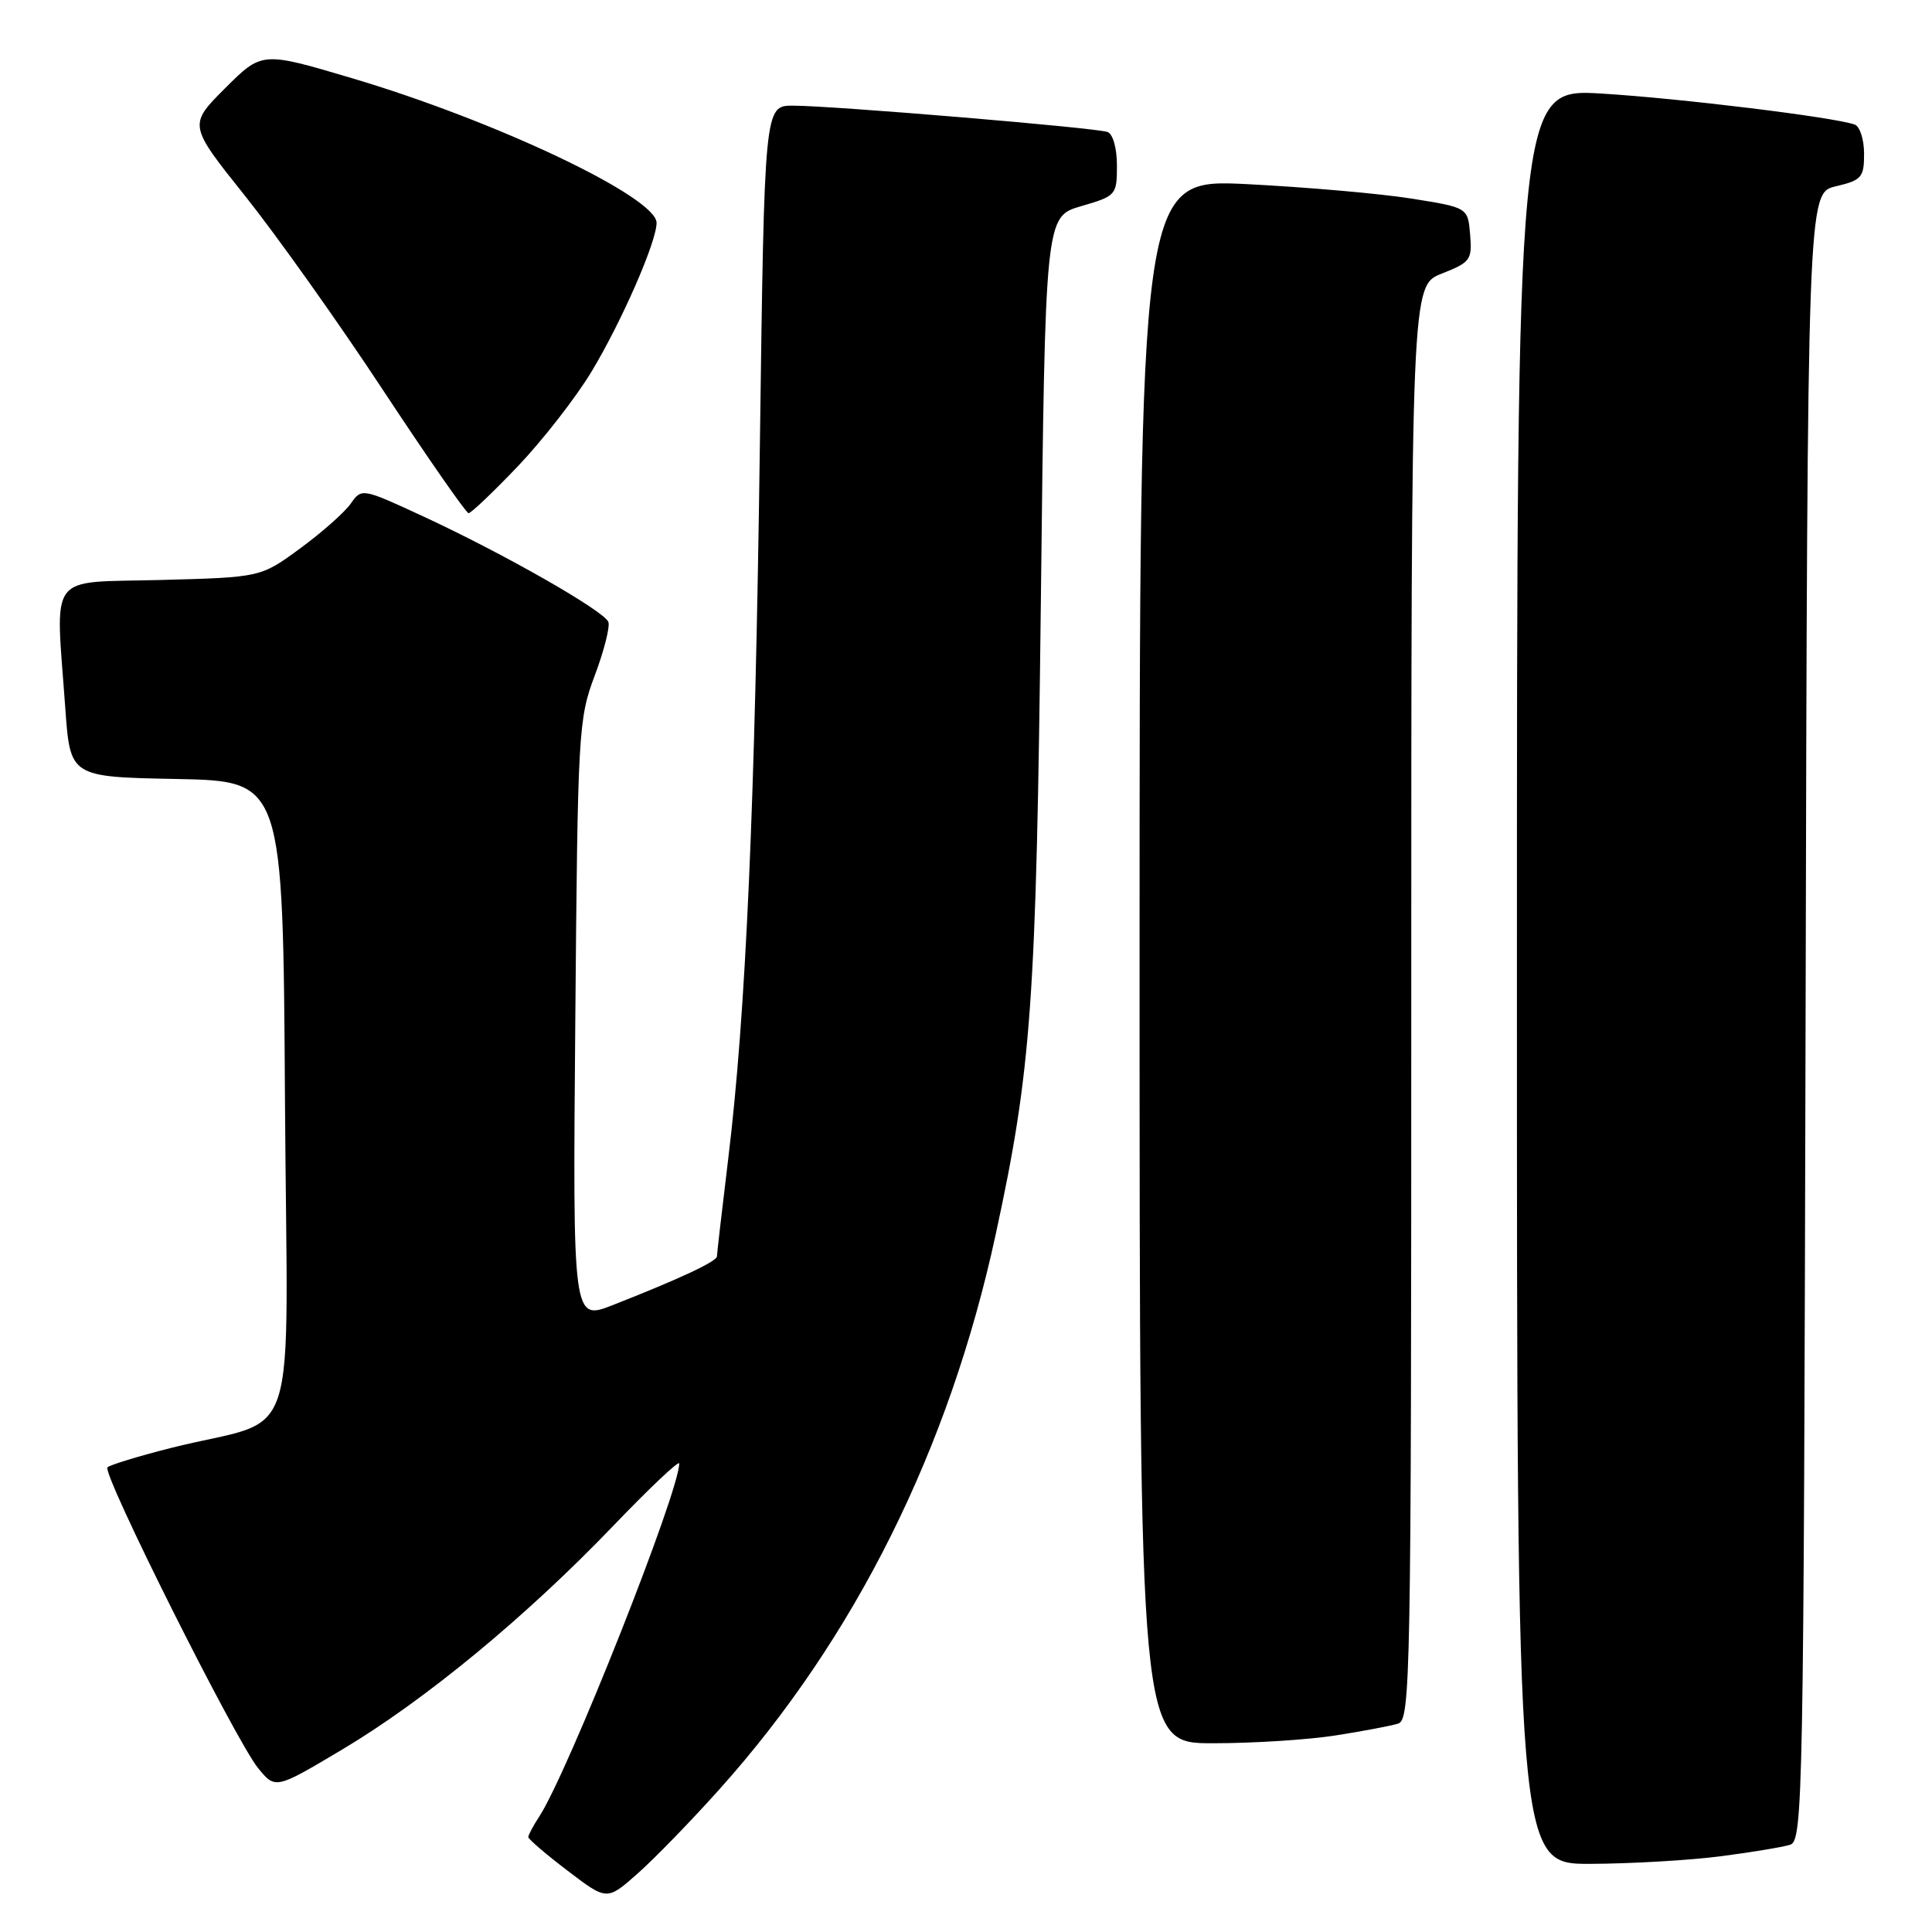 <?xml version="1.0" encoding="UTF-8" standalone="no"?>
<!DOCTYPE svg PUBLIC "-//W3C//DTD SVG 1.1//EN" "http://www.w3.org/Graphics/SVG/1.1/DTD/svg11.dtd" >
<svg xmlns="http://www.w3.org/2000/svg" xmlns:xlink="http://www.w3.org/1999/xlink" version="1.1" viewBox="0 0 256 256">
 <g >
 <path fill="currentColor"
d=" M 95.32 237.10 C 113.30 217.04 125.78 192.00 131.93 163.59 C 136.68 141.67 137.31 132.88 137.92 79.60 C 138.50 28.71 138.50 28.71 143.25 27.32 C 147.89 25.97 148.00 25.85 148.00 21.94 C 148.00 19.64 147.47 17.74 146.75 17.49 C 145.19 16.92 110.25 14.00 105.08 14.00 C 101.29 14.00 101.29 14.00 100.69 58.75 C 100.05 106.94 98.83 134.40 96.48 153.66 C 95.67 160.35 95.00 166.12 95.00 166.47 C 95.00 167.14 90.09 169.44 81.20 172.93 C 75.89 175.01 75.89 175.01 76.23 135.26 C 76.55 96.93 76.64 95.28 78.80 89.53 C 80.04 86.24 80.85 83.04 80.61 82.41 C 80.04 80.95 66.90 73.45 56.22 68.49 C 47.95 64.66 47.93 64.66 46.47 66.74 C 45.67 67.88 42.66 70.55 39.78 72.66 C 34.55 76.50 34.55 76.50 21.28 76.85 C 6.10 77.25 7.35 75.57 8.65 93.82 C 9.30 102.95 9.30 102.95 23.40 103.22 C 37.50 103.50 37.50 103.50 37.76 145.71 C 38.06 193.62 40.07 187.47 22.66 191.86 C 18.35 192.95 14.56 194.11 14.24 194.43 C 13.47 195.20 31.23 230.65 34.21 234.30 C 36.50 237.09 36.50 237.09 45.38 231.80 C 56.34 225.26 69.73 214.21 81.25 202.19 C 86.06 197.18 90.00 193.45 90.00 193.92 C 90.00 197.69 75.24 234.92 71.45 240.71 C 70.65 241.93 70.00 243.15 70.00 243.42 C 70.00 243.69 72.34 245.70 75.21 247.88 C 80.42 251.85 80.42 251.85 84.46 248.28 C 86.68 246.32 91.57 241.29 95.32 237.10 Z  M 227.96 245.97 C 232.06 245.44 236.22 244.75 237.20 244.44 C 238.90 243.90 239.00 238.53 239.25 134.72 C 239.50 25.57 239.50 25.57 243.25 24.69 C 246.68 23.88 247.00 23.51 247.00 20.37 C 247.00 18.48 246.44 16.74 245.75 16.50 C 242.88 15.51 222.69 13.04 212.25 12.40 C 201.00 11.72 201.00 11.72 201.00 129.36 C 201.00 247.00 201.00 247.00 210.75 246.97 C 216.11 246.95 223.86 246.50 227.96 245.97 Z  M 177.00 229.95 C 180.57 229.39 184.29 228.69 185.25 228.39 C 186.90 227.90 187.00 222.47 187.00 132.85 C 187.00 37.84 187.00 37.84 191.05 36.25 C 194.84 34.76 195.08 34.43 194.80 31.08 C 194.50 27.50 194.50 27.50 187.00 26.31 C 182.88 25.65 173.09 24.80 165.25 24.40 C 151.00 23.69 151.00 23.69 151.00 127.34 C 151.00 231.00 151.00 231.00 160.75 230.99 C 166.11 230.99 173.43 230.52 177.00 229.95 Z  M 68.65 61.75 C 71.92 58.31 76.30 52.69 78.37 49.26 C 82.37 42.63 87.00 32.04 87.00 29.53 C 87.00 26.13 65.72 16.02 46.60 10.35 C 34.71 6.82 34.71 6.82 29.83 11.69 C 24.96 16.56 24.96 16.56 32.53 26.03 C 36.68 31.24 44.91 42.81 50.79 51.75 C 56.68 60.68 61.77 68.00 62.09 68.00 C 62.42 68.00 65.37 65.19 68.65 61.75 Z "/>
</g>
</svg>